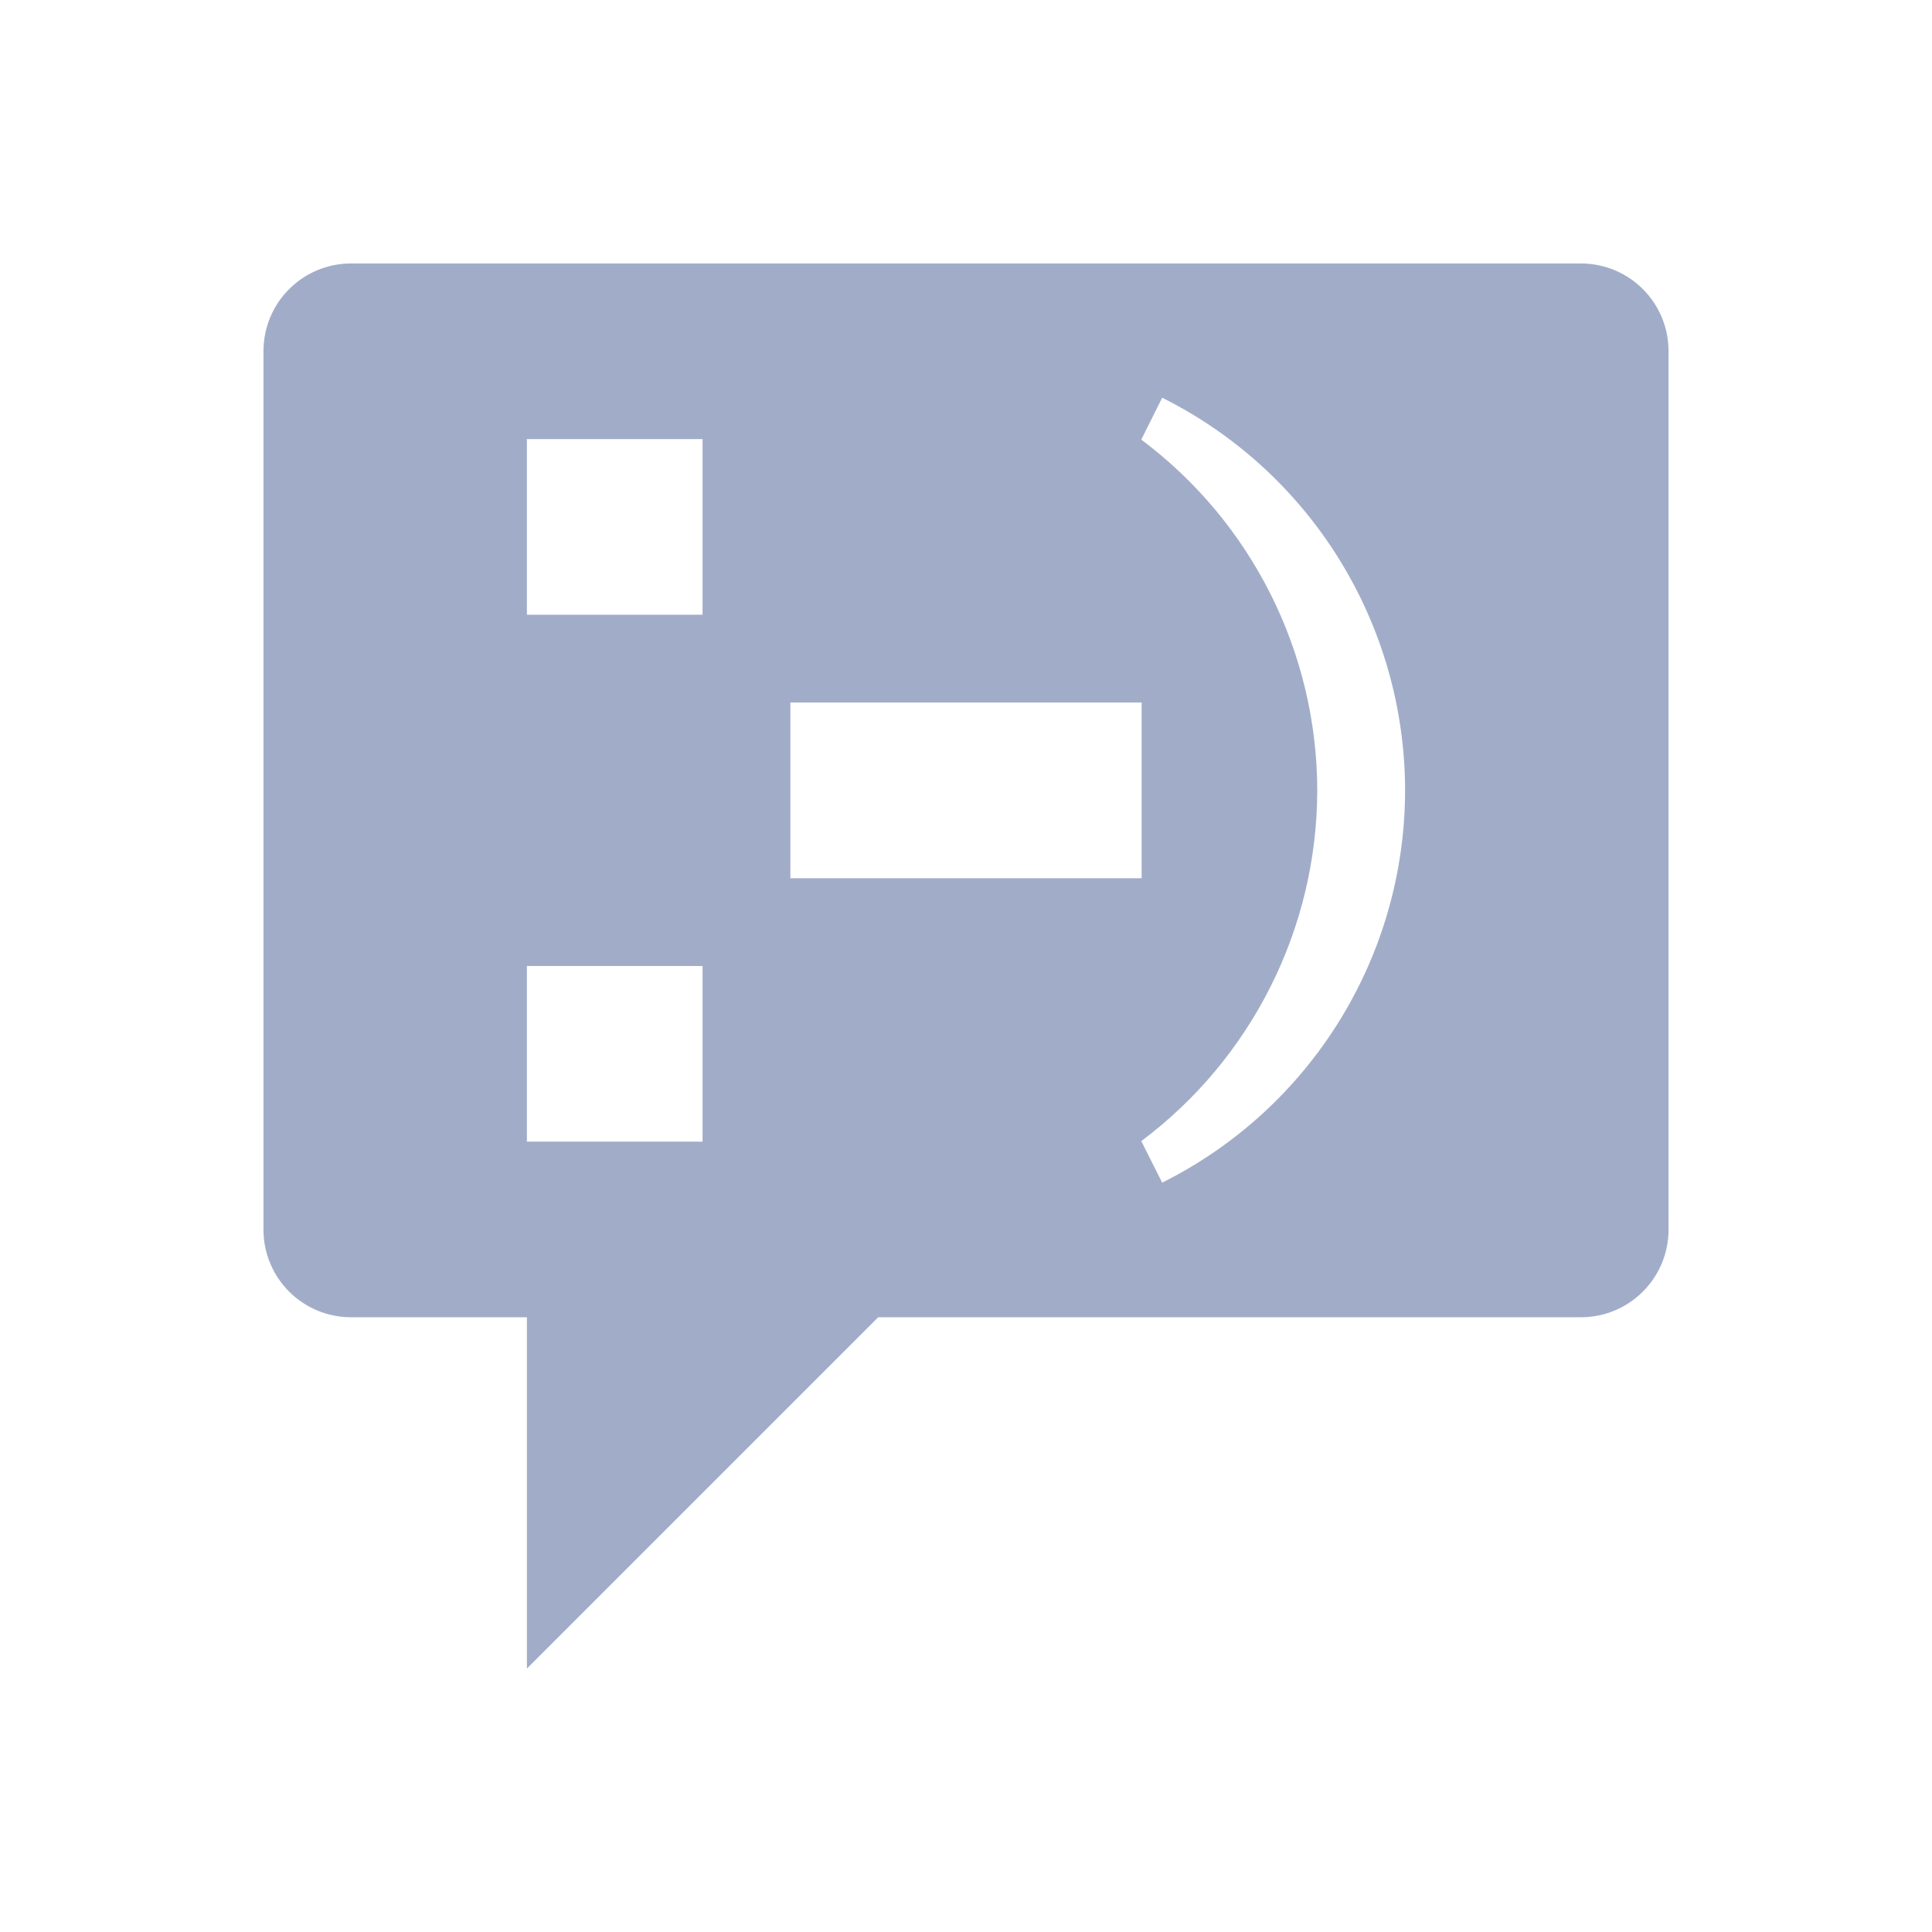 <svg width="22" height="22" version="1.1" xmlns="http://www.w3.org/2000/svg">
 <defs>
  <style id="current-color-scheme" type="text/css"/>
 </defs>
 <g id="kopete">
  <path d="m4 3c-0.554 0-1 0.446-1 1v10c0 0.554 0.446 1 1 1h2v4l4-4h8c0.554 0 1-0.446 1-1v-10c0-0.554-0.446-1-1-1h-14zm9.234 1.529c1.694 0.846 2.764 2.577 2.766 4.471-0.002 1.893-1.073 3.621-2.766 4.467l-0.238-0.473c1.259-0.942 2.001-2.422 2.004-3.994-0.003-1.572-0.745-3.052-2.004-3.994l0.238-0.477zm-7.234 0.471h2v2h-2v-2zm3 3h4v2h-4v-2zm-3 3h2v2h-2v-2z" color="#a1adc8" fill="currentColor"/>
  <path d="M0 0h22v22H0z" fill="none"/>
 </g>
</svg>
